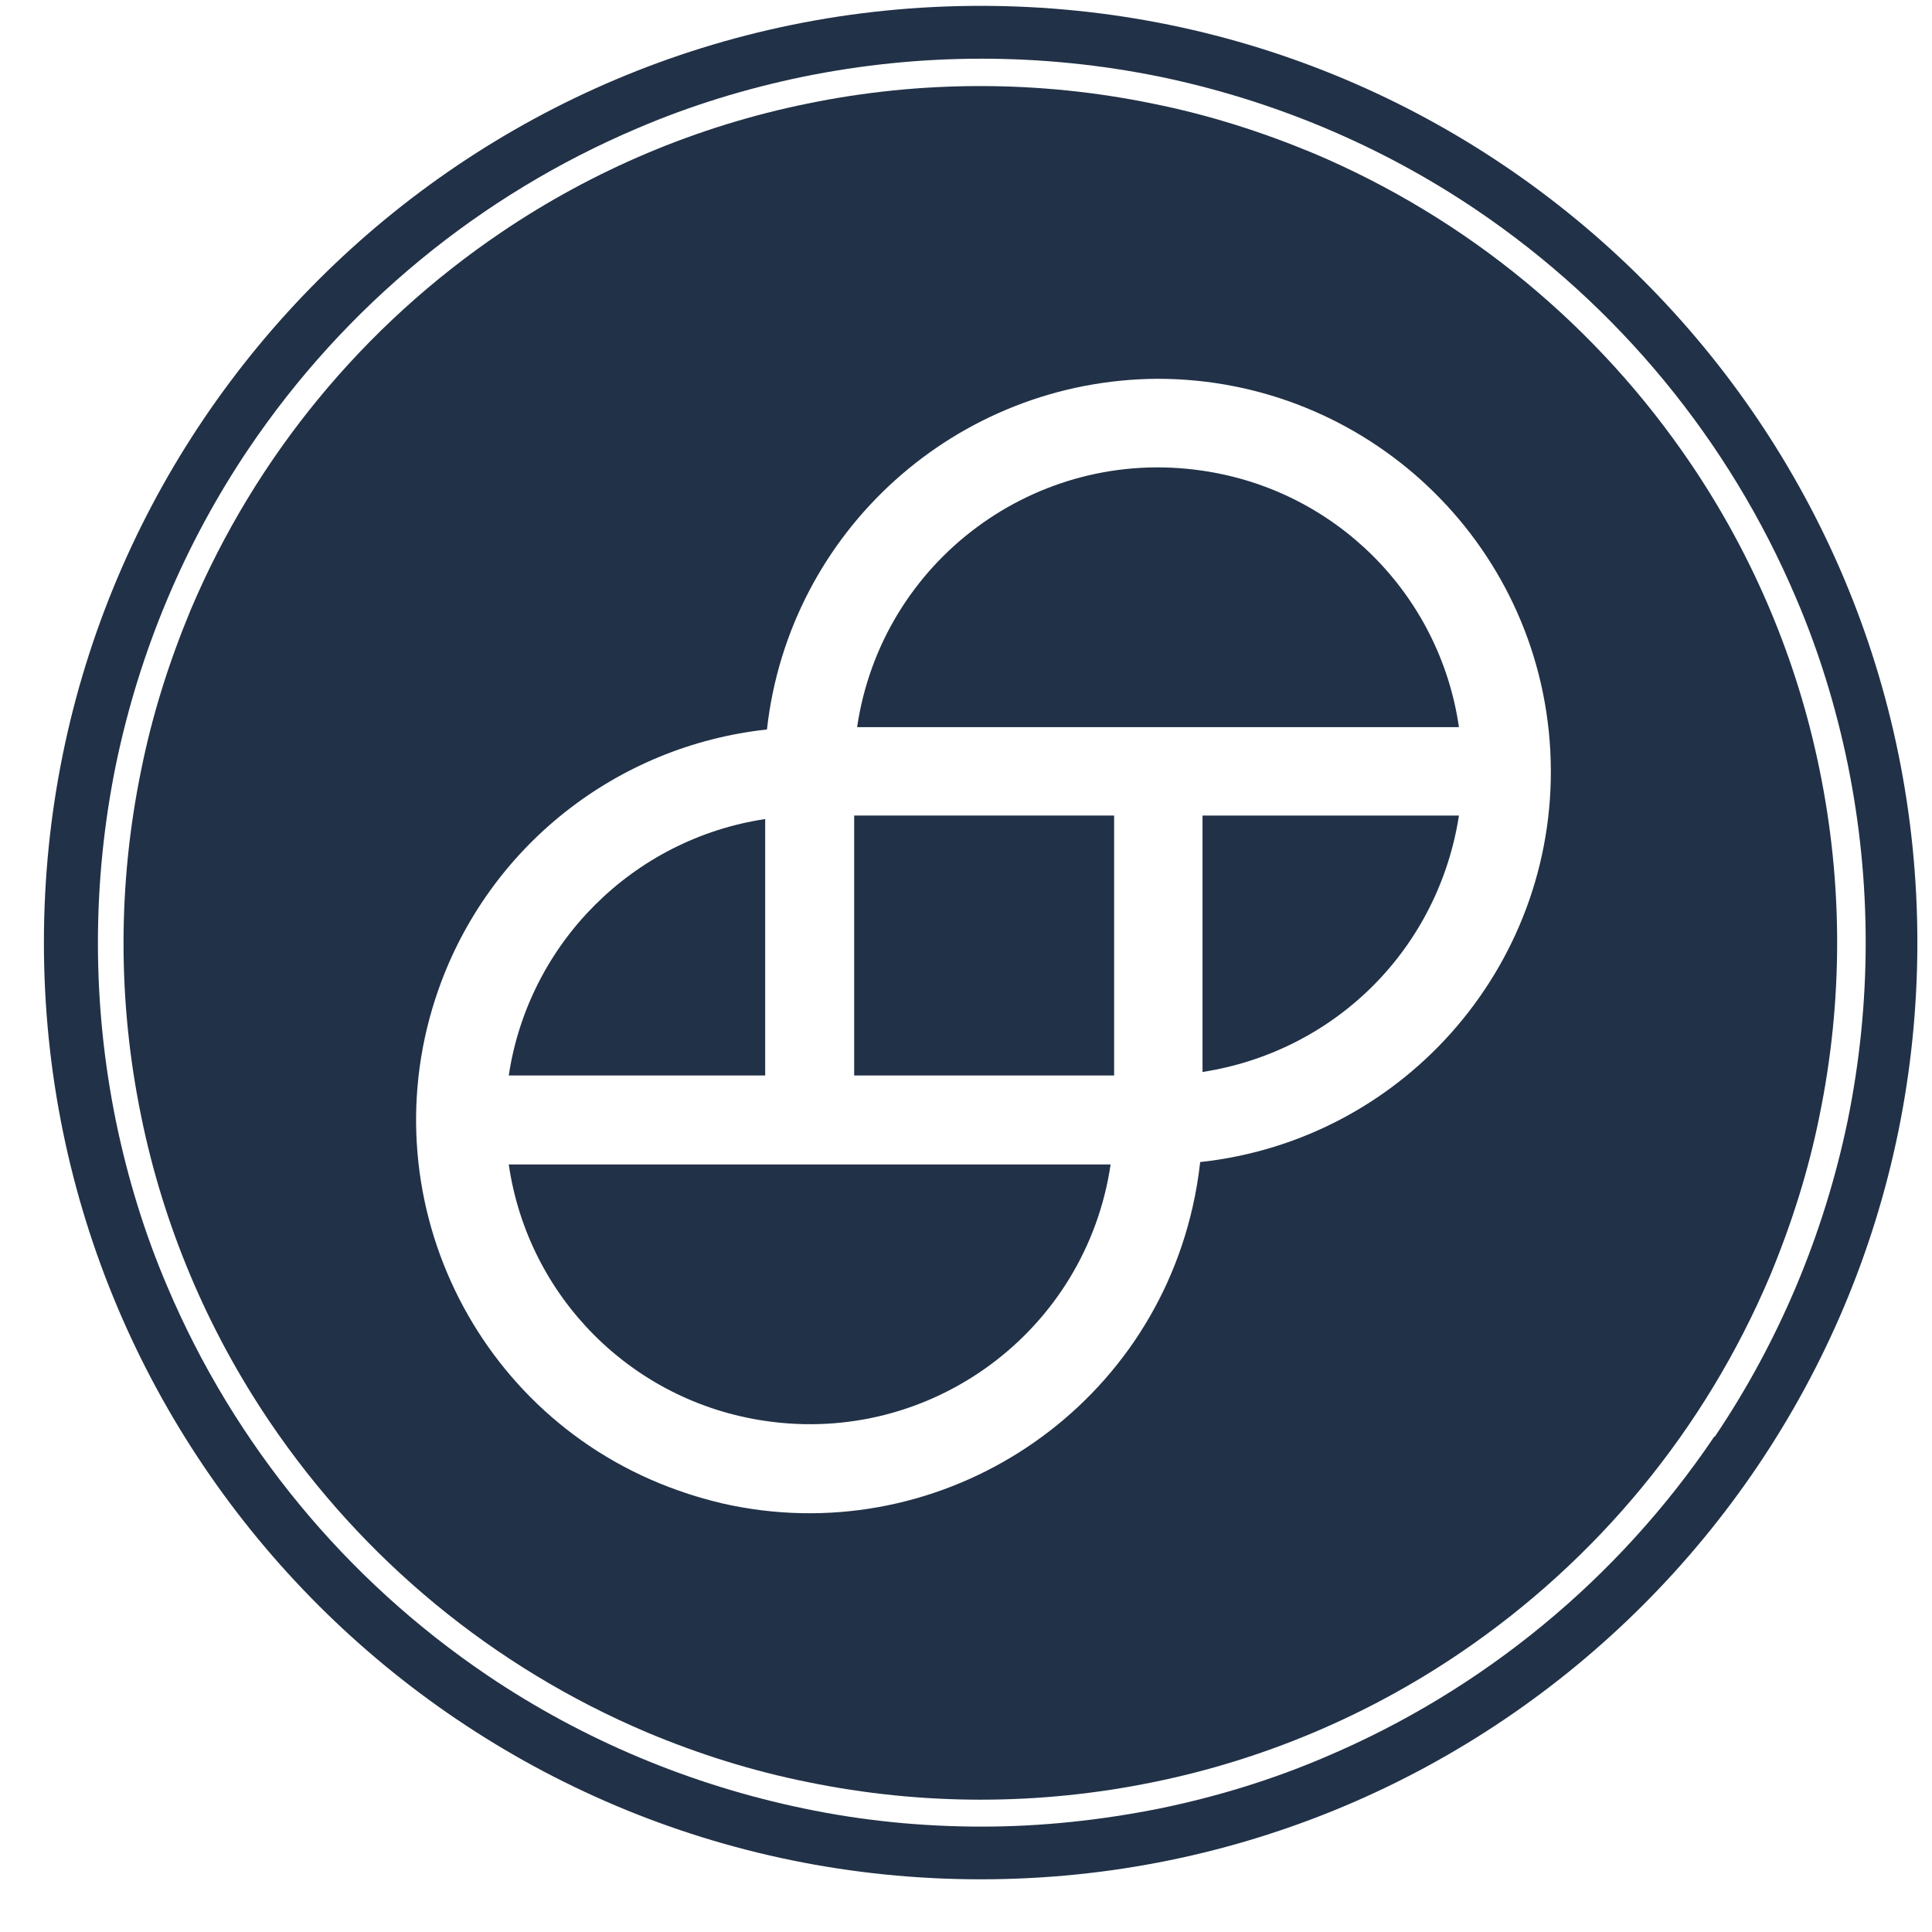 <svg width="33" height="33" viewBox="0 0 33 33" fill="none" xmlns="http://www.w3.org/2000/svg">
<path d="M20.54 18.31C21.64 18.14 22.66 17.63 23.45 16.84C24.24 16.05 24.75 15.03 24.92 13.93H20.54V18.31Z" fill="#213147"/>
<path d="M19.03 13.93H14.59V18.37H19.03V13.93Z" fill="#213147"/>
<path d="M20.54 8.04C17.7 7.62 15.06 9.58 14.64 12.42H24.92C24.59 10.15 22.81 8.37 20.54 8.04Z" fill="#213147"/>
<path d="M13.07 24.27C15.91 24.69 18.55 22.73 18.97 19.89H8.69C9.02 22.16 10.8 23.94 13.07 24.27Z" fill="#213147"/>
<path d="M13.07 13.99C10.81 14.33 9.03 16.11 8.69 18.37H13.07V13.99Z" fill="#213147"/>
<path d="M16.75 0.1C7.91 0.1 0.75 7.26 0.75 16.1C0.75 24.94 7.91 32.1 16.75 32.1C25.59 32.1 32.75 24.94 32.75 16.1C32.75 7.26 25.59 0.1 16.75 0.1ZM29.28 24.54C27.64 26.97 25.33 28.87 22.64 30.01C21.73 30.4 20.78 30.69 19.81 30.89C18.81 31.09 17.79 31.2 16.77 31.2C15.75 31.2 14.73 31.1 13.73 30.89C11.8 30.49 9.96 29.72 8.33 28.62C5.9 26.98 4 24.67 2.86 21.98C2.47 21.07 2.18 20.12 1.98 19.15C1.57 17.14 1.57 15.07 1.98 13.06C2.38 11.13 3.15 9.29 4.25 7.66C5.89 5.23 8.2 3.33 10.89 2.19C11.8 1.8 12.75 1.51 13.72 1.31C15.73 0.9 17.8 0.9 19.81 1.31C21.74 1.71 23.58 2.48 25.21 3.58C27.64 5.22 29.54 7.53 30.68 10.22C31.07 11.13 31.36 12.08 31.56 13.05C31.97 15.06 31.97 17.13 31.56 19.14C31.16 21.07 30.39 22.91 29.29 24.54H29.28Z" fill="#213147"/>
<path d="M28.88 7.92C27.29 5.57 25.06 3.73 22.44 2.62C21.55 2.25 20.64 1.96 19.69 1.77C18.72 1.57 17.73 1.47 16.74 1.47C15.75 1.47 14.76 1.57 13.79 1.77C11.92 2.15 10.14 2.9 8.56 3.97C6.21 5.56 4.37 7.79 3.26 10.41C2.89 11.3 2.6 12.21 2.41 13.16C2.01 15.11 2.01 17.11 2.41 19.06C2.79 20.93 3.54 22.71 4.61 24.29C6.2 26.64 8.43 28.48 11.05 29.59C11.93 29.96 12.85 30.25 13.8 30.44C15.75 30.84 17.75 30.84 19.7 30.44C21.57 30.06 23.35 29.31 24.93 28.24C27.28 26.65 29.12 24.42 30.23 21.8C30.6 20.91 30.89 20 31.08 19.05C31.48 17.1 31.48 15.1 31.08 13.15C30.7 11.28 29.95 9.5 28.88 7.92ZM20.5 19.85C20.47 20.11 20.43 20.36 20.37 20.62C19.55 24.23 15.95 26.5 12.34 25.68C12.09 25.62 11.84 25.55 11.59 25.46C8.09 24.23 6.26 20.39 7.49 16.9C8.35 14.46 10.53 12.74 13.1 12.46C13.48 9.06 16.35 6.49 19.77 6.47C23.34 6.47 26.29 9.26 26.48 12.82C26.67 16.38 24.04 19.47 20.49 19.85H20.5Z" fill="#213147"/>
</svg>
